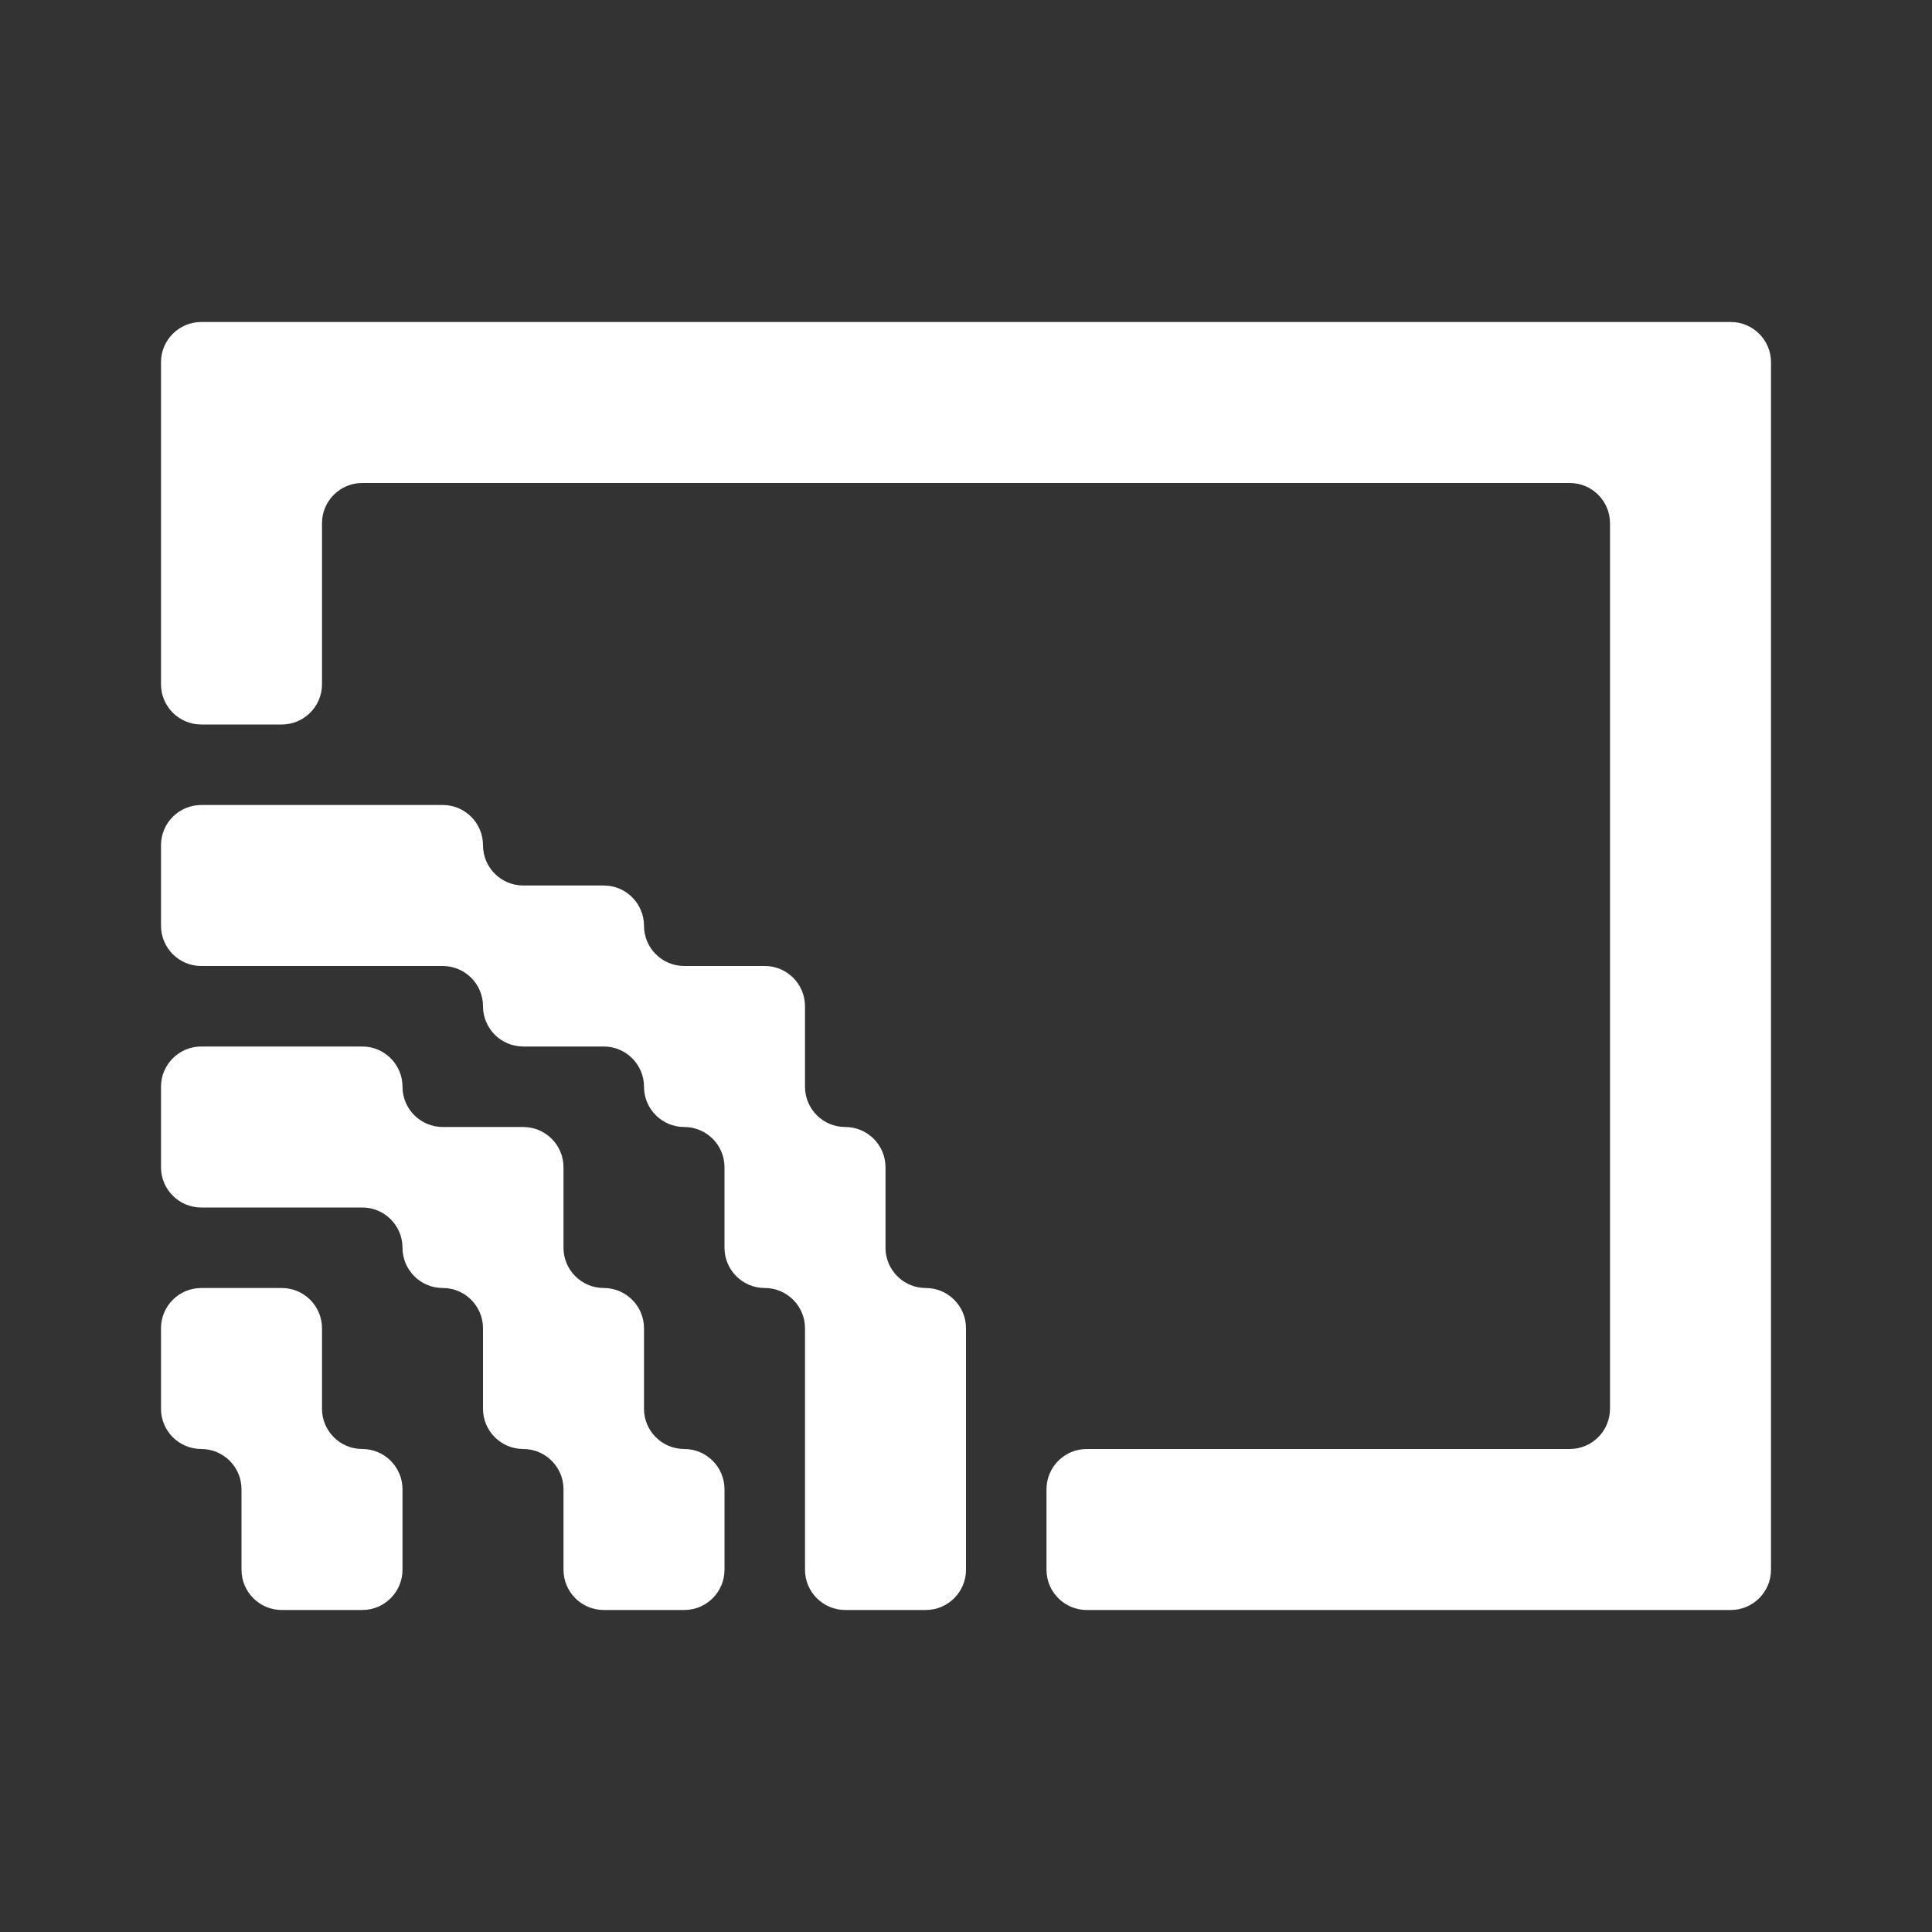 <svg width="24" height="24" viewBox="0 0 24 24" fill="none" xmlns="http://www.w3.org/2000/svg">
<rect x="0" y="0" width="24" height="24" fill="#333333" stroke="none"/>
<path fill-rule="evenodd" clip-rule="evenodd" d="M3 4H2.5C2.224 4 2 4.224 2 4.5V5V6V7V8V8.5C2 8.776 2.224 9 2.5 9H3H3.5C3.776 9 4 8.776 4 8.5V8V7V6.5C4 6.224 4.224 6 4.5 6H5H6H7H8H9H10H11H12H13H14H15H16H17H18H19H19.5C19.776 6 20 6.224 20 6.5V7V8V9V10V11V12V13V14V15V16V17V17.5C20 17.776 19.776 18 19.5 18H19H18H17H16H15H14H13.5C13.224 18 13 18.224 13 18.5V19V19.5C13 19.776 13.224 20 13.5 20H14H15H16H17H18H19H20H21H21.5C21.776 20 22 19.776 22 19.5V19V18V17V16V15V14V13V12V11V10V9V8V7V6V5V4.5C22 4.224 21.776 4 21.5 4H21H20H19H18H17H16H15H14H13H12H11H10H9H8H7H6H5H4H3ZM2.5 12C2.224 12 2 11.776 2 11.5V11V10.5C2 10.224 2.224 10 2.5 10H3H4H5H5.5C5.776 10 6 10.224 6 10.5C6 10.776 6.224 11 6.5 11H7H7.5C7.776 11 8 11.224 8 11.5C8 11.776 8.224 12 8.5 12H9H9.5C9.776 12 10 12.224 10 12.5V13V13.5C10 13.776 10.224 14 10.5 14C10.776 14 11 14.224 11 14.5V15V15.5C11 15.776 11.224 16 11.5 16C11.776 16 12 16.224 12 16.5V17V18V19V19.5C12 19.776 11.776 20 11.5 20H11H10.5C10.224 20 10 19.776 10 19.5V19V18V17V16.5C10 16.224 9.776 16 9.5 16C9.224 16 9 15.776 9 15.5V15V14.5C9 14.224 8.776 14 8.5 14C8.224 14 8 13.776 8 13.5C8 13.224 7.776 13 7.5 13H7H6.5C6.224 13 6 12.776 6 12.5C6 12.224 5.776 12 5.5 12H5H4H3H2.5ZM2 14V14.5C2 14.776 2.224 15 2.5 15H3H4H4.5C4.776 15 5 15.224 5 15.5C5 15.776 5.224 16 5.5 16C5.776 16 6 16.224 6 16.5V17V17.5C6 17.776 6.224 18 6.5 18C6.776 18 7 18.224 7 18.5V19V19.5C7 19.776 7.224 20 7.5 20H8H8.5C8.776 20 9 19.776 9 19.5V19V18.5C9 18.224 8.776 18 8.5 18C8.224 18 8 17.776 8 17.5V17V16.5C8 16.224 7.776 16 7.5 16C7.224 16 7 15.776 7 15.5V15V14.5C7 14.224 6.776 14 6.5 14H6H5.5C5.224 14 5 13.776 5 13.5C5 13.224 4.776 13 4.5 13H4H3H2.5C2.224 13 2 13.224 2 13.5V14ZM2.5 18C2.224 18 2 17.776 2 17.5V17V16.5C2 16.224 2.224 16 2.5 16H3H3.5C3.776 16 4 16.224 4 16.5V17V17.5C4 17.776 4.224 18 4.5 18C4.776 18 5 18.224 5 18.5V19V19.5C5 19.776 4.776 20 4.5 20H4H3.5C3.224 20 3 19.776 3 19.5V19V18.5C3 18.224 2.776 18 2.5 18Z" fill="white"/>
</svg>
